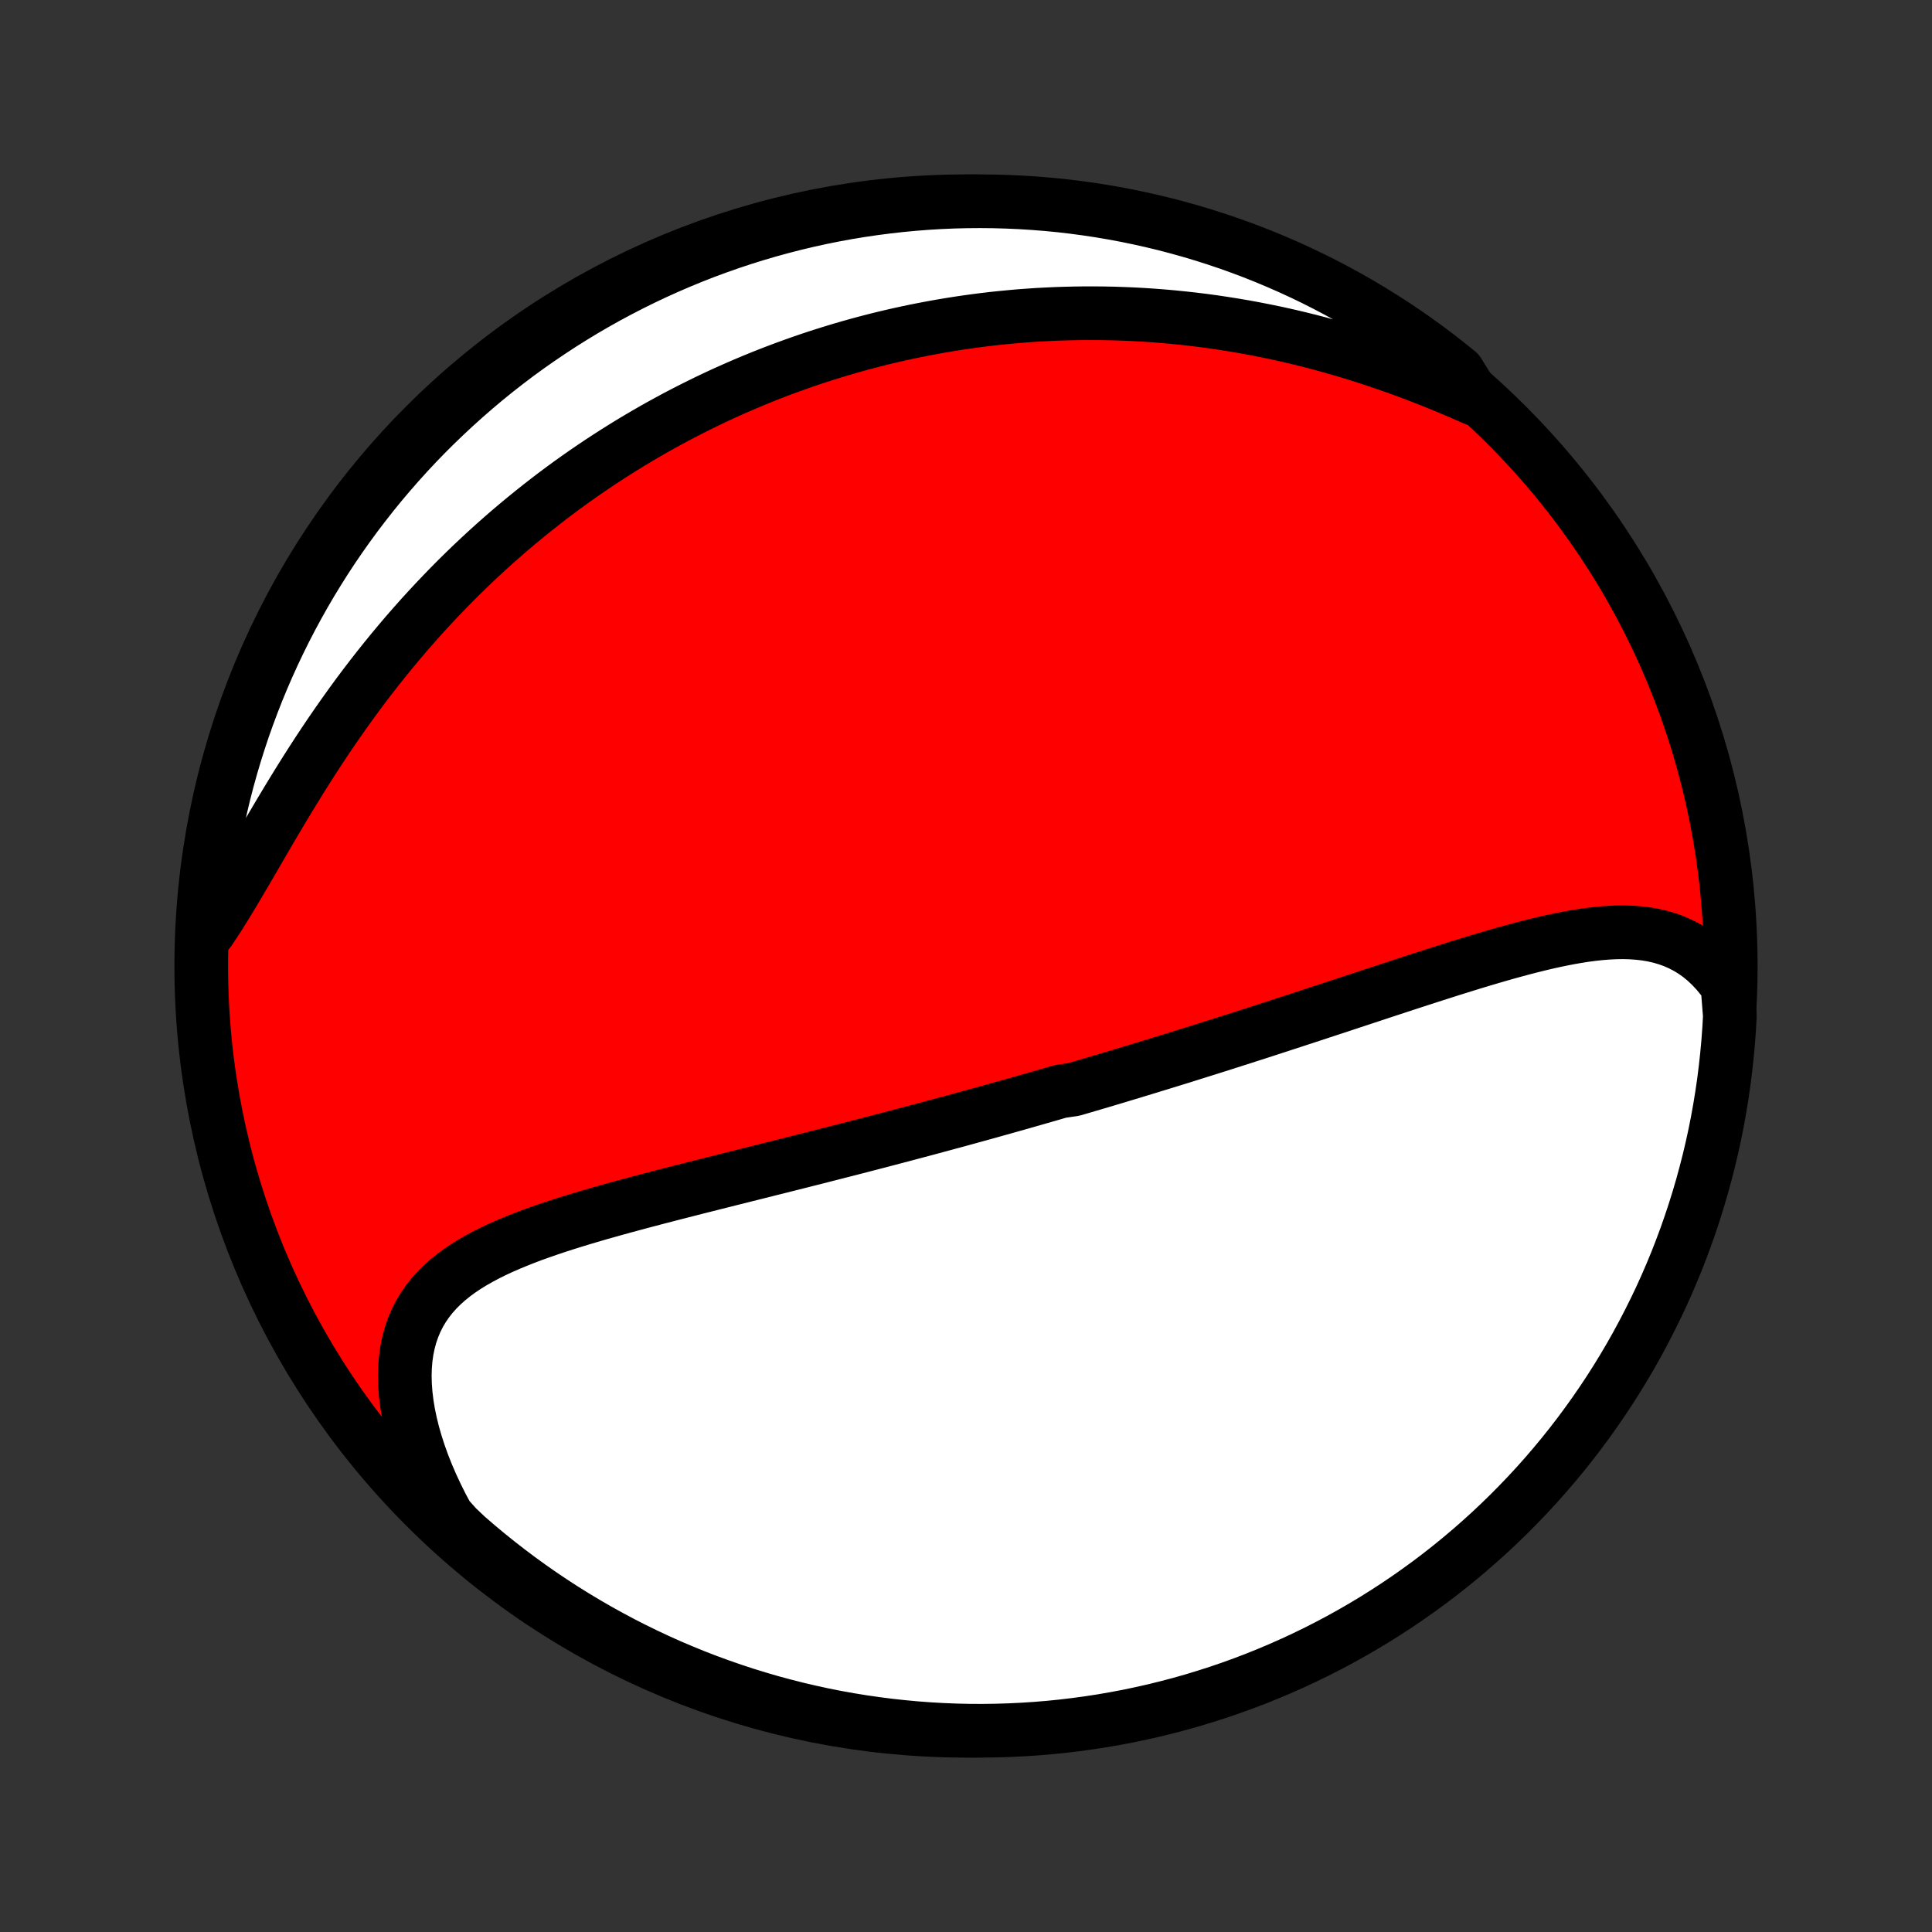 <?xml version="1.0" encoding="utf-8" standalone="no"?>
<!DOCTYPE svg PUBLIC "-//W3C//DTD SVG 1.1//EN"
  "http://www.w3.org/Graphics/SVG/1.1/DTD/svg11.dtd">
<!-- Created with matplotlib (http://matplotlib.org/) -->
<svg height="72pt" version="1.1" viewBox="0 0 72 72" width="72pt" xmlns="http://www.w3.org/2000/svg" xmlns:xlink="http://www.w3.org/1999/xlink">
 <rect x="0" y="0" width="72" height="72" fill="#333333" stroke="none"/>
 <defs>
  <style type="text/css">
*{stroke-linecap:butt;stroke-linejoin:round;}
  </style>
 </defs>
 <g id="figure_1">
  <g id="patch_1">
   <path d="
M0 72
L72 72
L72 0
L0 0
z
" style="fill:none;"/>
  </g>
  <g id="axes_1">
   <g id="PatchCollection_1">
    <defs>
     <path d="
M36 -7.5
C43.558 -7.5 50.808 -10.503 56.153 -15.848
C61.497 -21.192 64.5 -28.442 64.5 -36
C64.5 -43.558 61.497 -50.808 56.153 -56.153
C50.808 -61.497 43.558 -64.5 36 -64.5
C28.442 -64.5 21.192 -61.497 15.848 -56.153
C10.503 -50.808 7.5 -43.558 7.5 -36
C7.5 -28.442 10.503 -21.192 15.848 -15.848
C21.192 -10.503 28.442 -7.5 36 -7.5
z
" id="C0_0_a811fe30f3"/>
     <path d="
M64.378 -35.257
L64.186 -35.523
L63.986 -35.769
L63.776 -35.994
L63.559 -36.199
L63.335 -36.383
L63.103 -36.548
L62.865 -36.693
L62.62 -36.819
L62.371 -36.928
L62.115 -37.019
L61.856 -37.094
L61.591 -37.154
L61.323 -37.199
L61.051 -37.23
L60.775 -37.249
L60.497 -37.257
L60.215 -37.253
L59.931 -37.239
L59.645 -37.217
L59.357 -37.186
L59.067 -37.148
L58.776 -37.102
L58.483 -37.051
L58.19 -36.994
L57.895 -36.932
L57.6 -36.866
L57.304 -36.795
L57.007 -36.721
L56.711 -36.644
L56.414 -36.564
L56.117 -36.482
L55.821 -36.397
L55.525 -36.311
L55.229 -36.223
L54.934 -36.134
L54.639 -36.043
L54.346 -35.952
L54.052 -35.86
L53.76 -35.767
L53.469 -35.674
L53.178 -35.58
L52.889 -35.487
L52.601 -35.393
L52.313 -35.299
L52.027 -35.205
L51.743 -35.112
L51.459 -35.018
L51.177 -34.925
L50.895 -34.832
L50.616 -34.74
L50.337 -34.648
L50.06 -34.556
L49.784 -34.465
L49.509 -34.375
L49.235 -34.285
L48.963 -34.195
L48.692 -34.106
L48.422 -34.018
L48.154 -33.93
L47.886 -33.843
L47.62 -33.756
L47.355 -33.67
L47.091 -33.584
L46.828 -33.499
L46.566 -33.415
L46.306 -33.331
L46.046 -33.248
L45.787 -33.166
L45.529 -33.083
L45.272 -33.002
L45.016 -32.921
L44.761 -32.841
L44.506 -32.761
L44.253 -32.681
L44 -32.602
L43.747 -32.524
L43.495 -32.446
L43.244 -32.369
L42.993 -32.292
L42.743 -32.215
L42.493 -32.139
L42.244 -32.063
L41.995 -31.988
L41.746 -31.913
L41.498 -31.838
L41.25 -31.764
L41.002 -31.69
L40.754 -31.617
L40.506 -31.544
L40.258 -31.471
L40.01 -31.398
L39.514 -31.326
L39.266 -31.253
L39.018 -31.181
L38.769 -31.11
L38.52 -31.038
L38.271 -30.967
L38.021 -30.896
L37.771 -30.825
L37.521 -30.755
L37.27 -30.684
L37.018 -30.614
L36.766 -30.543
L36.512 -30.473
L36.259 -30.403
L36.004 -30.333
L35.749 -30.263
L35.492 -30.193
L35.235 -30.124
L34.977 -30.054
L34.718 -29.984
L34.458 -29.914
L34.197 -29.845
L33.934 -29.775
L33.671 -29.705
L33.406 -29.635
L33.14 -29.565
L32.873 -29.495
L32.604 -29.425
L32.334 -29.355
L32.063 -29.284
L31.79 -29.214
L31.515 -29.143
L31.24 -29.073
L30.962 -29.002
L30.683 -28.931
L30.403 -28.859
L30.121 -28.788
L29.837 -28.716
L29.552 -28.644
L29.265 -28.572
L28.977 -28.499
L28.686 -28.427
L28.395 -28.353
L28.101 -28.28
L27.806 -28.206
L27.51 -28.131
L27.212 -28.057
L26.912 -27.981
L26.611 -27.906
L26.308 -27.829
L26.004 -27.753
L25.699 -27.675
L25.393 -27.597
L25.085 -27.518
L24.777 -27.438
L24.467 -27.358
L24.157 -27.276
L23.846 -27.194
L23.535 -27.11
L23.223 -27.026
L22.911 -26.94
L22.599 -26.852
L22.288 -26.764
L21.977 -26.673
L21.667 -26.581
L21.358 -26.486
L21.05 -26.39
L20.744 -26.291
L20.44 -26.189
L20.139 -26.084
L19.84 -25.977
L19.545 -25.865
L19.254 -25.75
L18.968 -25.631
L18.686 -25.508
L18.409 -25.379
L18.139 -25.245
L17.876 -25.105
L17.62 -24.959
L17.372 -24.806
L17.133 -24.645
L16.904 -24.477
L16.685 -24.3
L16.477 -24.114
L16.281 -23.919
L16.098 -23.713
L15.928 -23.497
L15.772 -23.271
L15.631 -23.033
L15.505 -22.784
L15.395 -22.523
L15.301 -22.251
L15.224 -21.968
L15.163 -21.673
L15.12 -21.366
L15.094 -21.05
L15.085 -20.723
L15.094 -20.386
L15.12 -20.041
L15.163 -19.687
L15.222 -19.326
L15.299 -18.958
L15.391 -18.584
L15.5 -18.205
L15.624 -17.822
L15.763 -17.436
L15.917 -17.047
L16.085 -16.657
L16.268 -16.265
L16.463 -15.874
L16.672 -15.483
L17.021 -15.093
L17.395 -14.738
L17.775 -14.41
L18.16 -14.089
L18.551 -13.774
L18.947 -13.466
L19.348 -13.165
L19.754 -12.871
L20.165 -12.584
L20.581 -12.304
L21.002 -12.031
L21.427 -11.766
L21.857 -11.508
L22.291 -11.257
L22.729 -11.014
L23.171 -10.778
L23.617 -10.551
L24.067 -10.331
L24.52 -10.118
L24.977 -9.914
L25.438 -9.718
L25.901 -9.529
L26.368 -9.349
L26.838 -9.177
L27.31 -9.013
L27.785 -8.857
L28.263 -8.71
L28.742 -8.57
L29.225 -8.44
L29.709 -8.317
L30.195 -8.203
L30.683 -8.097
L31.172 -8
L31.663 -7.912
L32.155 -7.832
L32.649 -7.761
L33.143 -7.698
L33.639 -7.644
L34.135 -7.598
L34.631 -7.561
L35.128 -7.533
L35.626 -7.513
L36.123 -7.502
L36.62 -7.5
L37.118 -7.507
L37.614 -7.522
L38.111 -7.546
L38.606 -7.578
L39.101 -7.619
L39.595 -7.669
L40.088 -7.728
L40.58 -7.795
L41.07 -7.87
L41.559 -7.955
L42.046 -8.047
L42.531 -8.149
L43.014 -8.258
L43.495 -8.377
L43.974 -8.503
L44.45 -8.638
L44.924 -8.782
L45.395 -8.933
L45.863 -9.093
L46.328 -9.261
L46.79 -9.437
L47.249 -9.622
L47.704 -9.814
L48.156 -10.014
L48.604 -10.223
L49.048 -10.438
L49.488 -10.662
L49.925 -10.894
L50.356 -11.133
L50.784 -11.38
L51.207 -11.634
L51.625 -11.896
L52.039 -12.165
L52.447 -12.441
L52.851 -12.725
L53.25 -13.015
L53.643 -13.313
L54.031 -13.618
L54.413 -13.929
L54.79 -14.247
L55.161 -14.572
L55.527 -14.903
L55.886 -15.241
L56.239 -15.584
L56.586 -15.935
L56.927 -16.291
L57.262 -16.653
L57.59 -17.021
L57.911 -17.395
L58.226 -17.775
L58.534 -18.16
L58.835 -18.551
L59.129 -18.947
L59.416 -19.348
L59.696 -19.754
L59.969 -20.165
L60.234 -20.581
L60.492 -21.002
L60.743 -21.427
L60.986 -21.857
L61.221 -22.291
L61.449 -22.729
L61.669 -23.171
L61.882 -23.617
L62.086 -24.067
L62.282 -24.52
L62.471 -24.977
L62.651 -25.438
L62.823 -25.901
L62.987 -26.368
L63.143 -26.838
L63.29 -27.31
L63.43 -27.785
L63.56 -28.263
L63.683 -28.742
L63.797 -29.225
L63.903 -29.709
L64 -30.195
L64.088 -30.683
L64.168 -31.172
L64.24 -31.663
L64.302 -32.155
L64.356 -32.649
L64.402 -33.143
L64.439 -33.639
L64.467 -34.135
z
" id="C0_1_c311fbef6f"/>
     <path d="
M54.96 -57.131
L54.552 -57.31
L54.142 -57.486
L53.731 -57.657
L53.318 -57.823
L52.905 -57.985
L52.492 -58.141
L52.078 -58.292
L51.665 -58.438
L51.252 -58.578
L50.839 -58.713
L50.427 -58.842
L50.016 -58.965
L49.607 -59.082
L49.199 -59.194
L48.792 -59.3
L48.387 -59.4
L47.984 -59.495
L47.583 -59.584
L47.183 -59.667
L46.786 -59.745
L46.392 -59.818
L45.999 -59.885
L45.609 -59.947
L45.221 -60.005
L44.836 -60.057
L44.453 -60.104
L44.073 -60.146
L43.695 -60.184
L43.32 -60.217
L42.947 -60.246
L42.578 -60.27
L42.21 -60.29
L41.846 -60.305
L41.483 -60.317
L41.124 -60.324
L40.767 -60.327
L40.412 -60.327
L40.06 -60.322
L39.71 -60.314
L39.363 -60.303
L39.018 -60.287
L38.675 -60.269
L38.335 -60.246
L37.997 -60.221
L37.661 -60.191
L37.328 -60.159
L36.996 -60.124
L36.667 -60.085
L36.34 -60.043
L36.014 -59.998
L35.691 -59.95
L35.37 -59.899
L35.05 -59.845
L34.732 -59.788
L34.416 -59.728
L34.102 -59.666
L33.789 -59.6
L33.477 -59.532
L33.168 -59.461
L32.859 -59.387
L32.553 -59.31
L32.247 -59.23
L31.943 -59.148
L31.64 -59.063
L31.338 -58.975
L31.038 -58.884
L30.739 -58.791
L30.44 -58.695
L30.143 -58.596
L29.847 -58.494
L29.552 -58.389
L29.257 -58.282
L28.964 -58.172
L28.671 -58.059
L28.379 -57.943
L28.088 -57.824
L27.797 -57.702
L27.507 -57.577
L27.218 -57.449
L26.929 -57.319
L26.641 -57.185
L26.354 -57.048
L26.066 -56.907
L25.78 -56.764
L25.493 -56.617
L25.207 -56.468
L24.922 -56.314
L24.637 -56.158
L24.352 -55.998
L24.067 -55.834
L23.783 -55.667
L23.499 -55.497
L23.215 -55.322
L22.931 -55.144
L22.648 -54.962
L22.365 -54.777
L22.082 -54.587
L21.8 -54.394
L21.517 -54.196
L21.235 -53.995
L20.953 -53.789
L20.672 -53.579
L20.391 -53.364
L20.11 -53.145
L19.829 -52.922
L19.549 -52.694
L19.269 -52.462
L18.989 -52.225
L18.71 -51.983
L18.432 -51.737
L18.154 -51.486
L17.877 -51.23
L17.6 -50.969
L17.324 -50.703
L17.049 -50.432
L16.775 -50.156
L16.502 -49.874
L16.23 -49.588
L15.959 -49.297
L15.689 -49.001
L15.421 -48.699
L15.153 -48.393
L14.888 -48.081
L14.624 -47.765
L14.362 -47.444
L14.101 -47.117
L13.843 -46.787
L13.586 -46.451
L13.332 -46.112
L13.08 -45.767
L12.831 -45.419
L12.584 -45.068
L12.339 -44.712
L12.097 -44.353
L11.858 -43.992
L11.622 -43.628
L11.388 -43.261
L11.158 -42.893
L10.93 -42.524
L10.705 -42.154
L10.483 -41.784
L10.264 -41.415
L10.047 -41.046
L9.833 -40.68
L9.622 -40.317
L9.413 -39.956
L9.206 -39.601
L9.001 -39.251
L8.798 -38.906
L8.596 -38.569
L8.395 -38.24
L8.196 -37.92
L7.996 -37.61
L7.797 -37.311
L7.541 -37.024
L7.572 -37.524
L7.611 -38.02
L7.66 -38.516
L7.716 -39.011
L7.782 -39.505
L7.856 -39.998
L7.939 -40.49
L8.03 -40.981
L8.13 -41.47
L8.238 -41.957
L8.354 -42.442
L8.479 -42.926
L8.613 -43.407
L8.755 -43.887
L8.905 -44.363
L9.063 -44.838
L9.23 -45.309
L9.405 -45.778
L9.587 -46.243
L9.778 -46.706
L9.977 -47.165
L10.184 -47.621
L10.399 -48.074
L10.621 -48.523
L10.851 -48.967
L11.089 -49.408
L11.334 -49.845
L11.587 -50.278
L11.848 -50.706
L12.115 -51.13
L12.39 -51.549
L12.673 -51.964
L12.962 -52.373
L13.258 -52.778
L13.562 -53.177
L13.872 -53.572
L14.188 -53.961
L14.512 -54.344
L14.842 -54.722
L15.178 -55.094
L15.521 -55.461
L15.87 -55.821
L16.225 -56.175
L16.587 -56.523
L16.954 -56.865
L17.327 -57.201
L17.705 -57.53
L18.089 -57.853
L18.479 -58.169
L18.874 -58.478
L19.274 -58.781
L19.679 -59.076
L20.09 -59.364
L20.505 -59.645
L20.925 -59.92
L21.349 -60.186
L21.778 -60.446
L22.211 -60.698
L22.648 -60.942
L23.09 -61.179
L23.535 -61.408
L23.985 -61.63
L24.437 -61.843
L24.894 -62.049
L25.354 -62.247
L25.817 -62.437
L26.283 -62.619
L26.752 -62.792
L27.224 -62.958
L27.698 -63.115
L28.175 -63.264
L28.655 -63.405
L29.136 -63.537
L29.62 -63.661
L30.106 -63.777
L30.593 -63.884
L31.083 -63.983
L31.573 -64.073
L32.065 -64.154
L32.559 -64.227
L33.053 -64.291
L33.548 -64.347
L34.044 -64.394
L34.541 -64.433
L35.038 -64.463
L35.535 -64.484
L36.032 -64.496
L36.53 -64.5
L37.027 -64.495
L37.524 -64.481
L38.02 -64.459
L38.516 -64.428
L39.011 -64.389
L39.505 -64.341
L39.998 -64.284
L40.49 -64.218
L40.981 -64.144
L41.47 -64.061
L41.957 -63.97
L42.442 -63.87
L42.926 -63.762
L43.407 -63.646
L43.887 -63.52
L44.363 -63.387
L44.838 -63.245
L45.309 -63.095
L45.778 -62.937
L46.243 -62.77
L46.706 -62.596
L47.165 -62.413
L47.621 -62.222
L48.074 -62.023
L48.523 -61.816
L48.967 -61.602
L49.408 -61.379
L49.845 -61.149
L50.278 -60.911
L50.706 -60.666
L51.13 -60.413
L51.549 -60.152
L51.964 -59.885
L52.373 -59.61
L52.778 -59.327
L53.177 -59.038
L53.572 -58.742
L53.961 -58.438
L54.344 -58.128
z
" id="C0_2_64f5b8d6f5"/>
    </defs>
    <g clip-path="url(#p1bffca34e9)">
     <use style="fill:#ff0000;stroke:#000000;stroke-width:2.0;" x="0.0" xlink:href="#C0_0_a811fe30f3" y="72.0"/>
    </g>
    <g clip-path="url(#p1bffca34e9)">
     <use style="fill:#ffffff;stroke:#000000;stroke-width:2.0;" x="0.0" xlink:href="#C0_1_c311fbef6f" y="72.0"/>
    </g>
    <g clip-path="url(#p1bffca34e9)">
     <use style="fill:#ffffff;stroke:#000000;stroke-width:2.0;" x="0.0" xlink:href="#C0_2_64f5b8d6f5" y="72.0"/>
    </g>
   </g>
  </g>
 </g>
 <defs>
  <clipPath id="p1bffca34e9">
   <rect height="72.0" width="72.0" x="0.0" y="0.0"/>
  </clipPath>
 </defs>
</svg>
